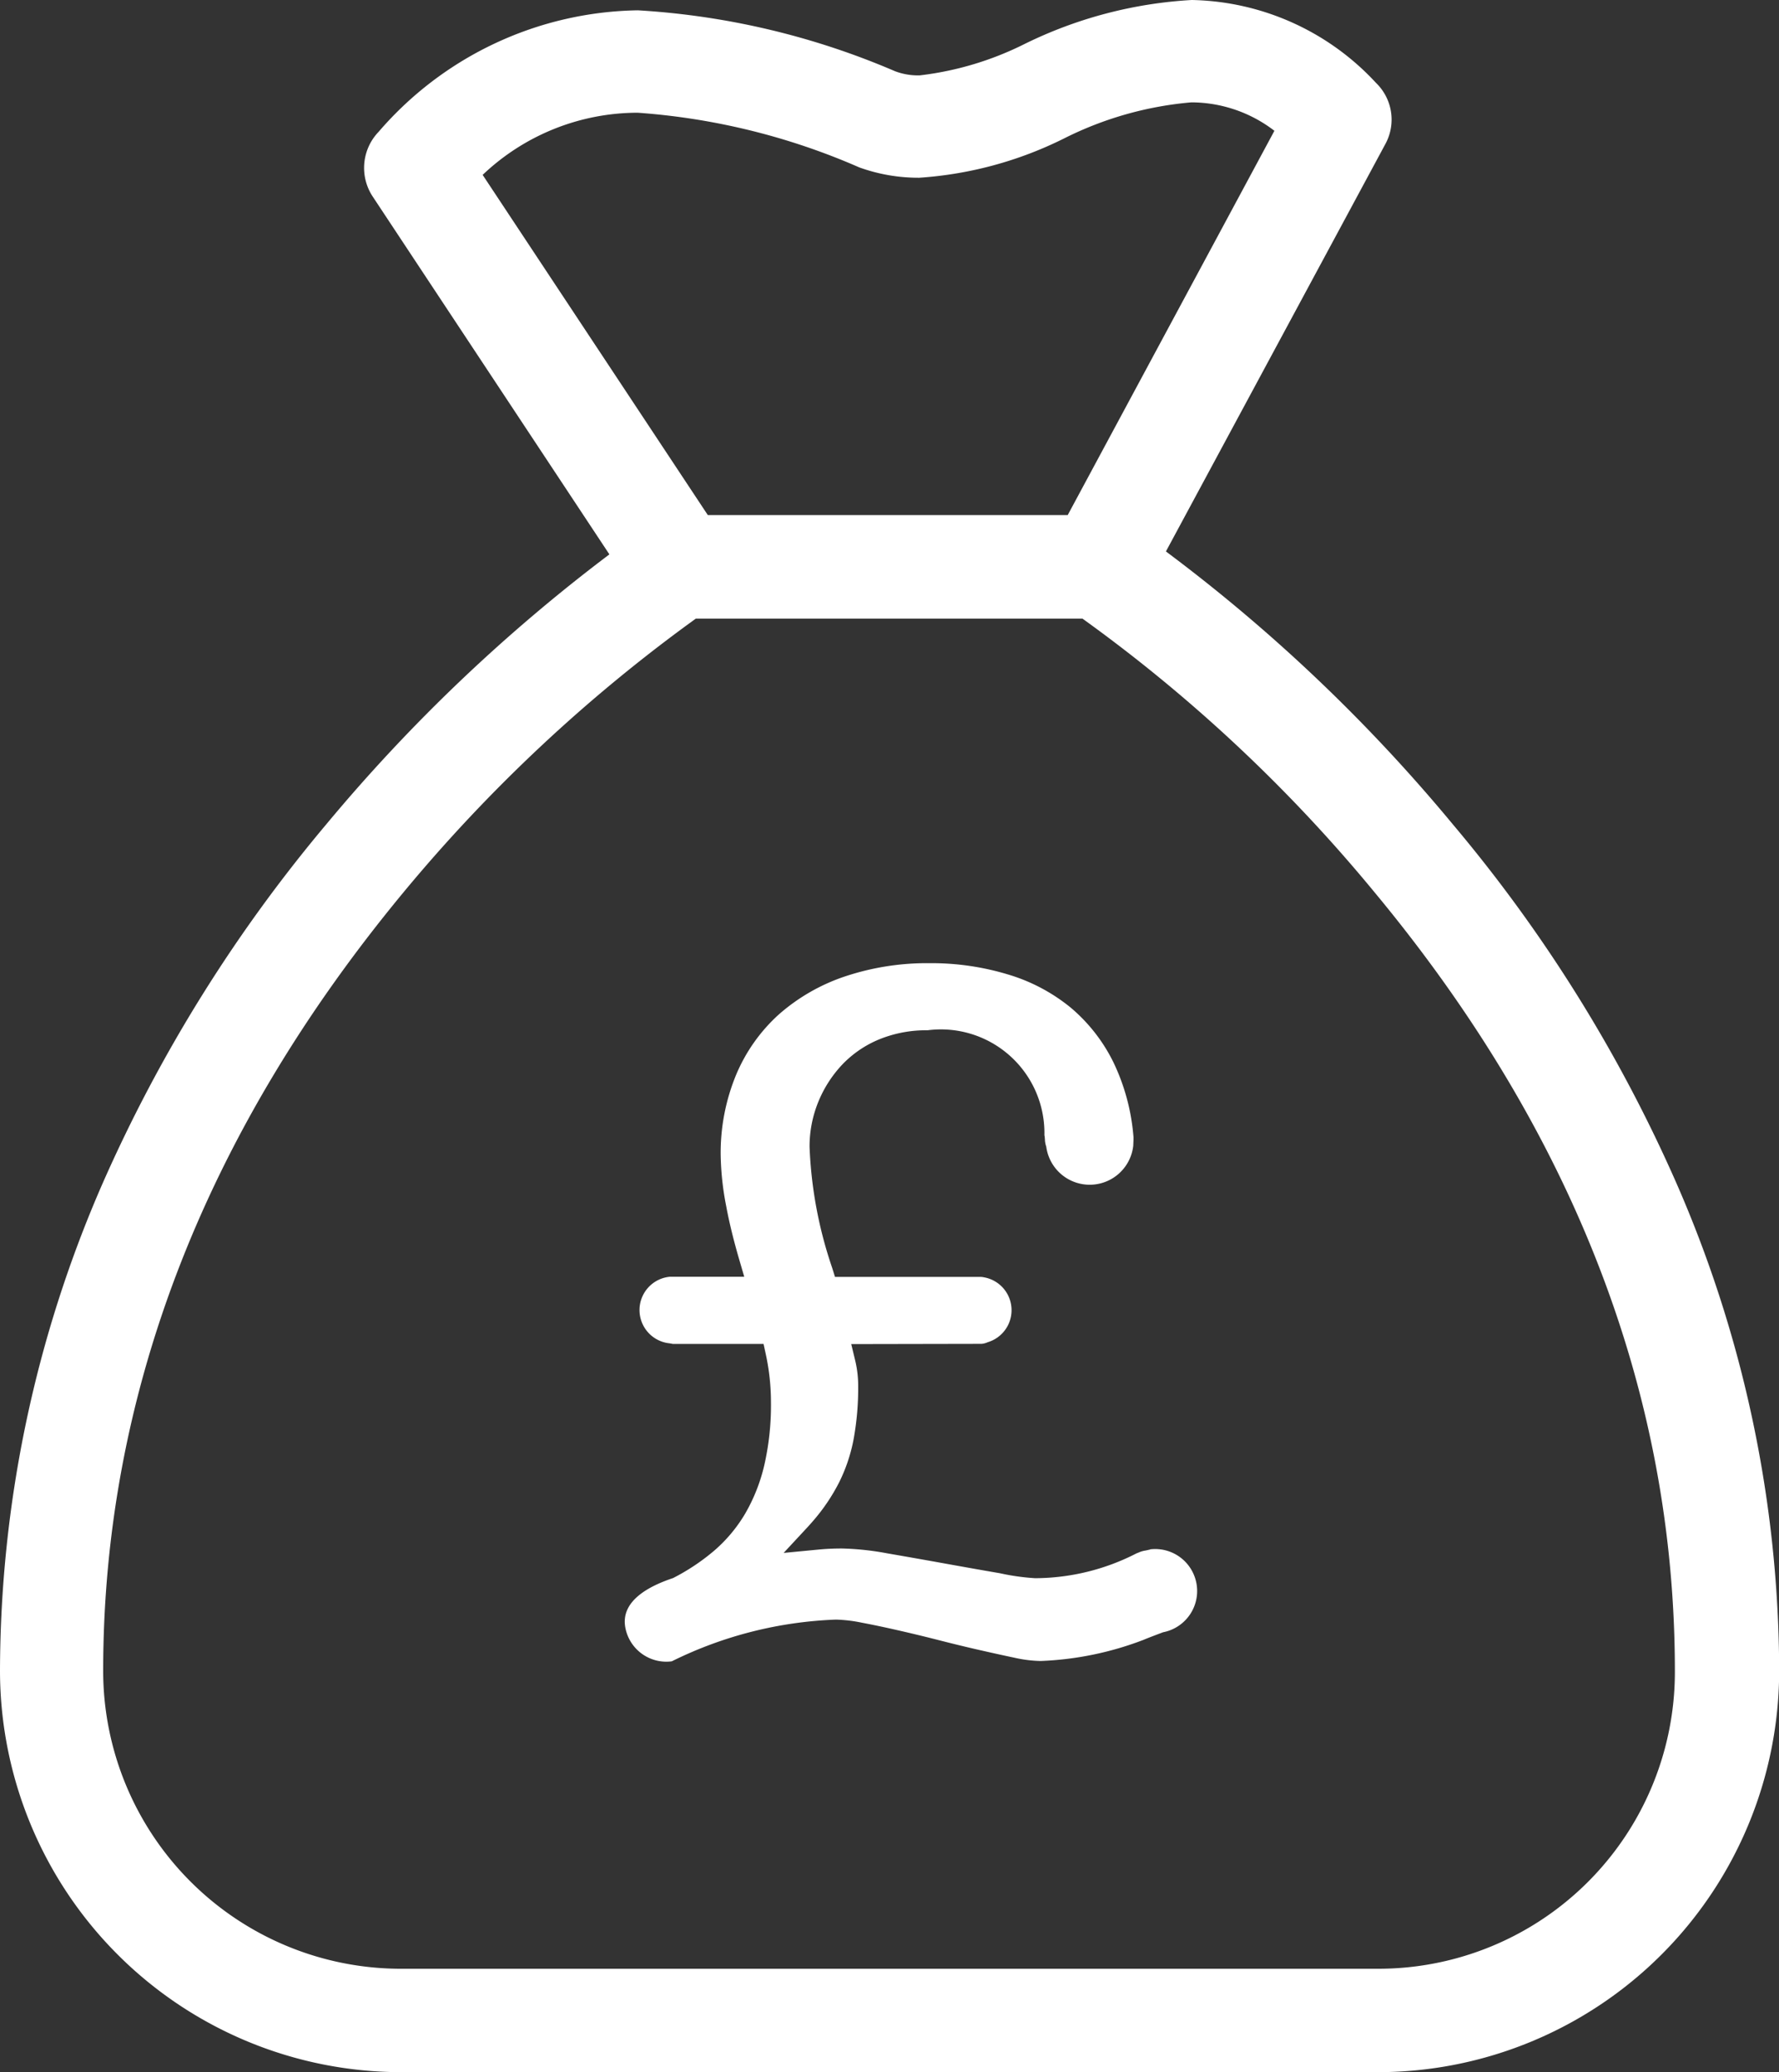 <svg xmlns="http://www.w3.org/2000/svg" width="42.952" height="50" viewBox="0 0 42.952 50">
  <rect x="0" y="0" width="42.952" height="50" fill="#333333" stroke="none"/>
  <g id="loans_icon" data-name="loans icon" transform="translate(-456 -869)">
    <path id="Path_390" data-name="Path 390" d="M74.378,28.555a35.756,35.756,0,0,0-5.405-8.669,40.271,40.271,0,0,0-6.923-6.58l5.3-9.834A1.231,1.231,0,0,0,67.122,2a6.214,6.214,0,0,0-4.449-2A10.463,10.463,0,0,0,58.64,1.06a7.633,7.633,0,0,1-2.536.759,1.579,1.579,0,0,1-.593-.1A18.473,18.473,0,0,0,49.3.249a8.426,8.426,0,0,0-6.258,2.931,1.255,1.255,0,0,0-.146,1.559l5.717,8.638a40.945,40.945,0,0,0-6.83,6.507,36.079,36.079,0,0,0-5.405,8.669A29.479,29.479,0,0,0,33.9,40.322,9.693,9.693,0,0,0,43.578,50h23.6a9.693,9.693,0,0,0,9.678-9.678A29.479,29.479,0,0,0,74.378,28.555ZM45.553,4.22a5.438,5.438,0,0,1,3.742-1.5,16.2,16.2,0,0,1,5.353,1.32,4.224,4.224,0,0,0,1.445.249,9.208,9.208,0,0,0,3.493-.946,8.43,8.43,0,0,1,3.077-.873,3.3,3.3,0,0,1,2.006.686l-4.99,9.272h-8.69ZM67.174,47.505h-23.6a7.191,7.191,0,0,1-7.183-7.183c0-6.663,2.443-12.983,7.245-18.784A38.158,38.158,0,0,1,50.7,14.927h9.335a37.44,37.44,0,0,1,7.058,6.611c4.813,5.8,7.245,12.11,7.245,18.784A7.16,7.16,0,0,1,67.174,47.505Z" transform="translate(422.1 869)" fill="#FFF"/>
    <g id="_33917" data-name="33917" transform="translate(471.089 892.241)">
      <g id="Group_334" data-name="Group 334" transform="translate(0.911 1.112)">
        <path id="Path_531" data-name="Path 531" d="M19.449,14.147h0l-.118.026a.579.579,0,0,0-.164.048l-.05.019a5.392,5.392,0,0,1-2.45.6,5.436,5.436,0,0,1-.846-.119c-.409-.07-.854-.149-1.331-.235s-.943-.168-1.4-.247A6.725,6.725,0,0,0,12,14.123c-.193,0-.388.009-.581.028l-.823.079.563-.606c.056-.061.11-.121.161-.181a4.594,4.594,0,0,0,.621-.926,4.005,4.005,0,0,0,.348-1.05,6.908,6.908,0,0,0,.107-1.265,2.644,2.644,0,0,0-.074-.622l-.094-.389,3.145-.006a.435.435,0,0,0,.15-.039.806.806,0,0,0-.089-1.566.417.417,0,0,0-.079-.01h-.027l-.041,0H11.836l-.069-.221a10.23,10.23,0,0,1-.545-2.916,2.845,2.845,0,0,1,.21-1.084,2.916,2.916,0,0,1,.577-.9,2.606,2.606,0,0,1,.89-.609,2.994,2.994,0,0,1,1.17-.221,2.5,2.5,0,0,1,2.823,2.536.293.293,0,0,1,.007.029l.006.077,0,.016a.637.637,0,0,0,.032.152,1.058,1.058,0,0,0,2.1-.023h0l.006-.146s0-.02,0-.04V4.2a5.072,5.072,0,0,0-.485-1.809,4.077,4.077,0,0,0-1.023-1.312,4.337,4.337,0,0,0-1.5-.8A6.362,6.362,0,0,0,14.123,0,6.257,6.257,0,0,0,12.07.322a4.645,4.645,0,0,0-1.591.916A4.092,4.092,0,0,0,9.446,2.7a4.927,4.927,0,0,0-.37,1.939,6.915,6.915,0,0,0,.134,1.227c.07.38.177.818.318,1.3l.117.4-1.793,0a.807.807,0,0,0-.007,1.607l.077.014,2.189,0,.054.248a5.476,5.476,0,0,1,.125,1.16,6.482,6.482,0,0,1-.162,1.523,4.253,4.253,0,0,1-.463,1.168,3.6,3.6,0,0,1-.739.884,5.122,5.122,0,0,1-1,.667c-.6.2-1.267.559-1.153,1.19a1.007,1.007,0,0,0,1.106.821.078.078,0,0,0,.03-.009,9.724,9.724,0,0,1,3.953-1,3.59,3.59,0,0,1,.625.075c.265.05.558.112.87.183s.641.15.977.236.66.165.972.236.6.135.854.188a3.152,3.152,0,0,0,.61.08h.046a7.741,7.741,0,0,0,2.476-.512c.115-.05.467-.181.467-.181a1.013,1.013,0,0,0-.316-2Z" transform="translate(-7.676 -1.112)" fill="#FFF"/>
      </g>
    </g>
  </g>
</svg>
